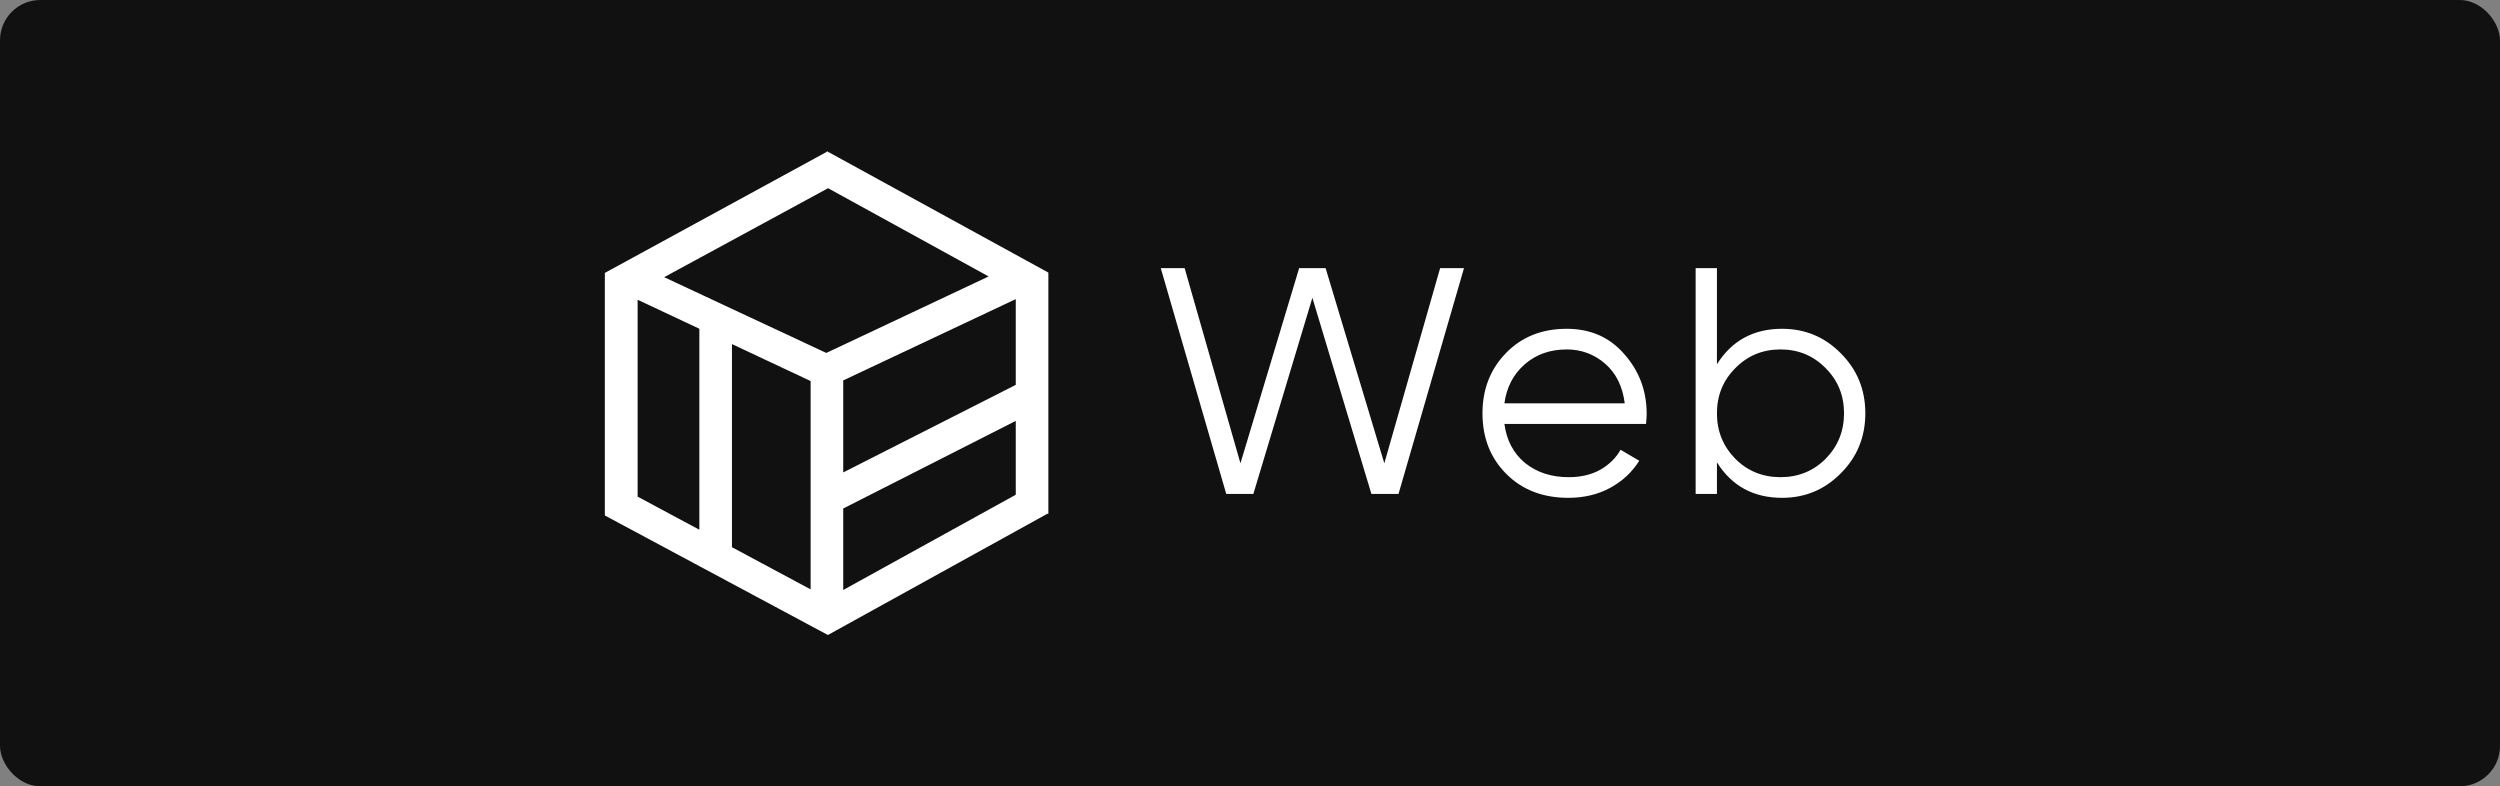 <svg width="124" height="39" viewBox="0 0 124 39" fill="none" xmlns="http://www.w3.org/2000/svg">
<rect x="0" y="0" width="124" height="39" fill="#808080" stroke="none"/>
<rect width="124" height="39" rx="2" fill="black" fill-opacity="0.87"/>
<path d="M34.688 27.919V14.716L36.305 15.514V27.928L34.688 27.919ZM40.207 30.789V17.691L41.824 17.719V30.789H40.207ZM30 25.541V13.536L31.626 12.776V25.19L30 25.541ZM40.708 19.136L30.2 14.197L32.091 13.35L41.409 17.705L40.712 19.136H40.708ZM51.187 14.894L40.37 8.949L41.016 7.5L51.978 13.509L51.192 14.894H51.187ZM41.071 31.5L30 25.568L30.785 24.182L41.775 30.074L41.071 31.5ZM31.259 14.662L30 13.536L41.016 7.527L41.785 8.948L31.259 14.662ZM50.382 25.482V14.06L51.999 13.514V25.486L50.382 25.482ZM41.12 25.574L40.377 24.166L50.809 18.872L51.553 20.281L41.12 25.579V25.574ZM40.772 19.364L40.075 17.934L50.761 12.899L51.458 14.329L40.772 19.364ZM41.073 31.495L40.365 30.068L50.943 24.229L52 25.454L41.073 31.491V31.495Z" fill="white"/>
<path d="M60.822 24.5L57.574 13.3H58.758L61.526 22.98L64.438 13.3H65.75L68.662 22.98L71.43 13.3H72.614L69.366 24.5H68.022L65.094 14.772L62.166 24.5H60.822ZM77.707 16.308C78.891 16.308 79.845 16.729 80.571 17.572C81.307 18.404 81.675 19.391 81.675 20.532C81.675 20.649 81.664 20.815 81.643 21.028H74.619C74.725 21.839 75.067 22.484 75.643 22.964C76.229 23.433 76.949 23.668 77.803 23.668C78.411 23.668 78.933 23.545 79.371 23.3C79.819 23.044 80.155 22.713 80.379 22.308L81.307 22.852C80.955 23.417 80.475 23.865 79.867 24.196C79.259 24.527 78.565 24.692 77.787 24.692C76.528 24.692 75.504 24.297 74.715 23.508C73.925 22.719 73.531 21.716 73.531 20.5C73.531 19.305 73.92 18.308 74.699 17.508C75.477 16.708 76.48 16.308 77.707 16.308ZM77.707 17.332C76.875 17.332 76.176 17.583 75.611 18.084C75.056 18.575 74.725 19.215 74.619 20.004H80.587C80.48 19.161 80.155 18.505 79.611 18.036C79.067 17.567 78.432 17.332 77.707 17.332ZM88.392 16.308C89.534 16.308 90.504 16.713 91.304 17.524C92.115 18.335 92.52 19.327 92.52 20.5C92.52 21.673 92.115 22.665 91.304 23.476C90.504 24.287 89.534 24.692 88.392 24.692C86.974 24.692 85.896 24.105 85.16 22.932V24.5H84.104V13.3H85.16V18.068C85.896 16.895 86.974 16.308 88.392 16.308ZM86.072 22.756C86.68 23.364 87.427 23.668 88.312 23.668C89.198 23.668 89.944 23.364 90.552 22.756C91.16 22.137 91.464 21.385 91.464 20.5C91.464 19.615 91.16 18.868 90.552 18.26C89.944 17.641 89.198 17.332 88.312 17.332C87.427 17.332 86.68 17.641 86.072 18.26C85.464 18.868 85.16 19.615 85.16 20.5C85.16 21.385 85.464 22.137 86.072 22.756Z" fill="white"/>
</svg>
